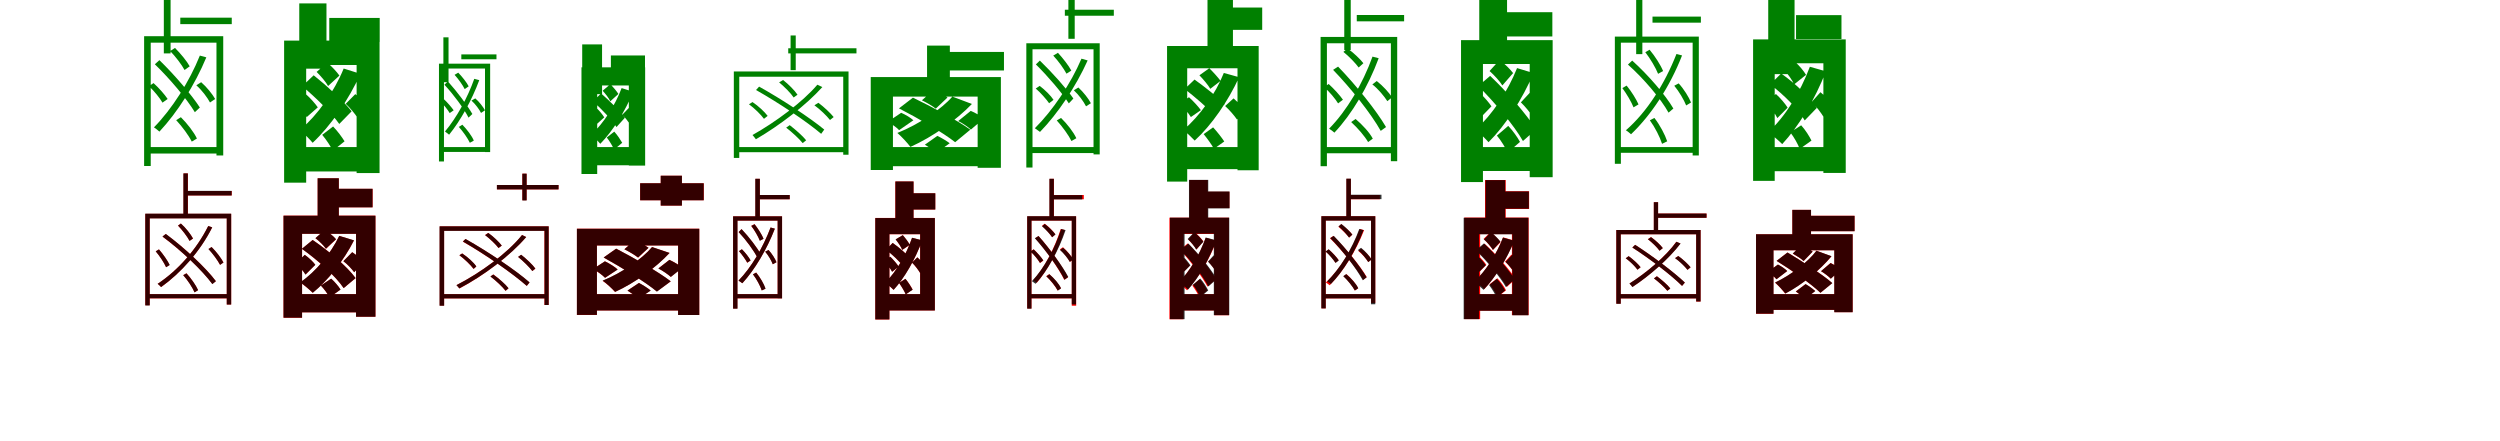 <?xml version="1.0" encoding="UTF-8"?>
<svg width="1700" height="300" xmlns="http://www.w3.org/2000/svg">
<rect width="100%" height="100%" fill="white"/>
<g fill="green" transform="translate(100 100) scale(0.1 -0.1)"><path d="M-0.0 -0.0V-44.0H500.0V0.0ZM226.0 880.0V836.0H576.0V880.0ZM-20.0 754.0V-129.0H25.0V710.0H472.0V-57.0H518.0V754.0ZM114.0 1033.0V637.0H160.0V1033.0ZM53.0 563.0C155.0 464.0 271.0 327.0 325.0 237.0L359.0 269.0C304.0 354.0 187.0 491.0 84.0 591.0ZM157.0 653.0C194.0 615.0 235.0 561.0 255.0 524.0L290.0 549.0C271.0 584.0 228.0 636.0 190.0 674.0ZM198.0 183.0C239.0 139.0 284.0 78.0 304.0 37.0L339.0 58.0C319.0 101.0 274.0 159.0 230.0 203.0ZM13.0 414.0C48.0 382.0 87.0 333.0 105.0 302.0L140.0 327.0C120.0 357.0 81.0 402.0 44.0 435.0ZM335.0 420.0C373.0 387.0 410.0 337.0 428.0 303.0L463.0 327.0C445.0 359.0 406.0 408.0 368.0 441.0ZM359.0 622.0C288.0 445.0 169.0 258.0 47.0 134.0C58.0 127.0 75.0 113.0 84.0 105.0C205.0 234.0 325.0 422.0 403.0 610.0Z"/></g>
<g fill="green" transform="translate(200 100) scale(0.1 -0.1)"><path d="M0.0 0.0V-166.0H522.0V0.0ZM239.0 878.0V715.0H582.0V878.0ZM-68.0 724.0V-242.0H82.0V558.0H425.0V-177.0H581.0V724.0ZM35.0 977.0V533.0H220.0V977.0ZM55.0 414.0C145.0 339.0 257.0 229.0 307.0 157.0L391.0 243.0C337.0 312.0 225.0 415.0 133.0 488.0ZM153.0 511.0C182.0 482.0 216.0 443.0 231.0 415.0L308.0 486.0C291.0 511.0 256.0 548.0 226.0 574.0ZM191.0 83.0C219.0 50.0 249.0 4.0 263.0 -25.0L343.0 39.0C326.0 67.0 295.0 109.0 265.0 140.0ZM13.0 297.0C40.0 271.0 71.0 231.0 86.0 204.0L161.0 270.0C144.0 295.0 112.0 331.0 83.0 357.0ZM351.0 294.0C380.0 267.0 415.0 225.0 432.0 198.0L501.0 271.0C484.0 296.0 448.0 334.0 416.0 360.0ZM337.0 534.0C274.0 378.0 159.0 217.0 40.0 116.0C66.0 94.0 107.0 52.0 126.0 29.0C248.0 143.0 371.0 321.0 451.0 498.0Z"/></g>
<g fill="green" transform="translate(300 100) scale(0.1 -0.1)"><path d="M0.0 0.0V-33.0H320.0V0.0ZM137.0 630.0V597.0H376.0V630.0ZM-15.0 567.0V-98.0H19.0V534.0H298.0V-34.0H333.0V567.0ZM15.0 746.0V441.0H50.0V746.0ZM22.0 424.0C85.0 356.0 155.0 262.0 186.0 200.0L212.0 225.0C179.0 282.0 109.0 376.0 46.0 446.0ZM91.0 491.0C117.0 463.0 146.0 422.0 160.0 394.0L187.0 413.0C174.0 439.0 143.0 478.0 116.0 506.0ZM120.0 137.0C149.0 105.0 181.0 59.0 195.0 29.0L222.0 44.0C208.0 77.0 176.0 119.0 144.0 152.0ZM-7.0 311.0C18.0 288.0 45.0 253.0 58.0 231.0L85.0 250.0C70.0 271.0 43.0 303.0 17.0 327.0ZM206.0 316.0C233.0 292.0 259.0 256.0 271.0 232.0L298.0 250.0C285.0 273.0 259.0 308.0 232.0 331.0ZM225.0 464.0C180.0 336.0 104.0 198.0 26.0 106.0C34.0 100.0 47.0 90.0 54.0 84.0C132.0 180.0 208.0 318.0 259.0 455.0Z"/></g>
<g fill="green" transform="translate(400 100) scale(0.1 -0.1)"><path d="M0.0 0.0V-124.0H347.0V0.0ZM154.0 623.0V503.0H386.0V623.0ZM-46.0 542.0V-183.0H61.0V419.0H276.0V-126.0H387.0V542.0ZM-41.0 698.0V360.0H94.0V698.0ZM33.0 310.0C90.0 260.0 161.0 185.0 192.0 136.0L249.0 199.0C215.0 245.0 145.0 315.0 87.0 365.0ZM98.0 383.0C118.0 361.0 141.0 332.0 150.0 311.0L205.0 361.0C194.0 379.0 171.0 407.0 150.0 427.0ZM126.0 65.0C146.0 40.0 166.0 5.0 176.0 -17.0L231.0 29.0C219.0 50.0 198.0 82.0 177.0 105.0ZM8.0 224.0C26.0 205.0 47.0 175.0 57.0 155.0L109.0 202.0C98.0 220.0 76.0 247.0 56.0 266.0ZM232.0 220.0C252.0 200.0 276.0 168.0 288.0 148.0L335.0 200.0C324.0 218.0 299.0 247.0 276.0 266.0ZM227.0 401.0C183.0 283.0 104.0 162.0 22.0 85.0C40.0 69.0 68.0 38.0 82.0 22.0C166.0 108.0 251.0 242.0 306.0 376.0Z"/></g>
<g fill="green" transform="translate(500 100) scale(0.1 -0.1)"><path d="M0.0 0.0V-35.0H763.0V0.0ZM360.0 672.0V637.0H824.0V672.0ZM-10.0 514.0V-74.0H27.0V478.0H734.0V-52.0H770.0V514.0ZM376.0 759.0V523.0H411.0V759.0ZM141.0 388.0C298.0 299.0 488.0 172.0 584.0 90.0L605.0 119.0C508.0 199.0 318.0 324.0 162.0 411.0ZM298.0 440.0C334.0 410.0 378.0 366.0 397.0 337.0L423.0 356.0C404.0 385.0 361.0 428.0 325.0 456.0ZM346.0 132.0C386.0 101.0 435.0 56.0 458.0 27.0L482.0 46.0C458.0 76.0 410.0 118.0 370.0 149.0ZM93.0 291.0C131.0 263.0 174.0 221.0 195.0 192.0L220.0 212.0C199.0 240.0 156.0 280.0 117.0 306.0ZM538.0 284.0C578.0 255.0 622.0 212.0 644.0 184.0L669.0 204.0C648.0 230.0 603.0 273.0 565.0 301.0ZM558.0 424.0C459.0 307.0 273.0 169.0 117.0 82.0C123.0 75.0 134.0 62.0 140.0 53.0C300.0 146.0 482.0 285.0 592.0 408.0Z"/></g>
<g fill="green" transform="translate(600 100) scale(0.1 -0.1)"><path d="M0.0 0.0V-130.0H728.0V0.0ZM358.0 647.0V521.0H827.0V647.0ZM-79.0 476.0V-156.0H72.0V343.0H648.0V-141.0H806.0V476.0ZM304.0 690.0V449.0H459.0V690.0ZM113.0 263.0C240.0 198.0 415.0 97.0 495.0 33.0L598.0 118.0C509.0 183.0 330.0 277.0 208.0 336.0ZM269.0 318.0C301.0 302.0 344.0 278.0 363.0 261.0L443.0 337.0C421.0 353.0 377.0 374.0 346.0 387.0ZM289.0 16.0C317.0 0.0 351.0 -25.0 368.0 -39.0L458.0 26.0C438.0 41.0 402.0 63.0 374.0 76.0ZM36.0 171.0C63.0 157.0 98.0 133.0 114.0 115.0L211.0 182.0C192.0 200.0 156.0 221.0 128.0 233.0ZM516.0 177.0C546.0 162.0 584.0 136.0 602.0 119.0L690.0 194.0C670.0 211.0 631.0 234.0 601.0 246.0ZM476.0 343.0C403.0 258.0 246.0 153.0 102.0 96.0C130.0 72.0 169.0 30.0 191.0 1.0C344.0 70.0 503.0 183.0 609.0 293.0Z"/></g>
<g fill="green" transform="translate(700 100) scale(0.1 -0.1)"><path d="M0.0 -0.0V-41.0H460.0V0.0ZM241.0 934.0V893.0H574.0V934.0ZM-21.0 706.0V-139.0H21.0V665.0H436.0V-50.0H478.0V706.0ZM265.0 1070.0V736.0H308.0V1070.0ZM44.0 562.0C126.0 481.0 222.0 369.0 268.0 297.0L299.0 330.0C253.0 397.0 155.0 507.0 71.0 588.0ZM162.0 622.0C197.0 585.0 234.0 533.0 252.0 499.0L285.0 520.0C267.0 554.0 228.0 604.0 194.0 641.0ZM186.0 181.0C225.0 138.0 267.0 80.0 286.0 41.0L319.0 60.0C300.0 102.0 257.0 157.0 215.0 198.0ZM43.0 398.0C77.0 369.0 115.0 325.0 134.0 298.0L164.0 321.0C146.0 349.0 107.0 388.0 70.0 416.0ZM302.0 386.0C336.0 355.0 369.0 309.0 385.0 277.0L418.0 298.0C403.0 328.0 366.0 375.0 333.0 405.0ZM354.0 601.0C282.0 432.0 159.0 249.0 37.0 128.0C47.0 121.0 64.0 109.0 72.0 103.0C193.0 227.0 316.0 411.0 396.0 589.0Z"/></g>
<g fill="green" transform="translate(800 100) scale(0.1 -0.1)"><path d="M0.0 0.0V-150.0H503.0V0.0ZM251.0 949.0V797.0H583.0V949.0ZM-64.0 687.0V-235.0H73.0V536.0H415.0V-158.0H559.0V687.0ZM211.0 1051.0V674.0H384.0V1051.0ZM56.0 395.0C125.0 341.0 214.0 265.0 257.0 217.0L329.0 293.0C283.0 337.0 194.0 408.0 123.0 459.0ZM156.0 488.0C184.0 459.0 215.0 422.0 230.0 396.0L300.0 450.0C283.0 473.0 250.0 510.0 223.0 536.0ZM185.0 88.0C211.0 56.0 241.0 14.0 255.0 -12.0L325.0 38.0C308.0 64.0 277.0 104.0 249.0 134.0ZM22.0 295.0C50.0 269.0 82.0 230.0 98.0 204.0L166.0 251.0C148.0 276.0 115.0 312.0 85.0 339.0ZM331.0 279.0C360.0 253.0 394.0 213.0 411.0 188.0L471.0 243.0C454.0 268.0 418.0 305.0 388.0 331.0ZM322.0 504.0C265.0 360.0 158.0 211.0 47.0 116.0C71.0 98.0 106.0 62.0 124.0 44.0C239.0 149.0 352.0 313.0 426.0 475.0Z"/></g>
<g fill="green" transform="translate(900 100) scale(0.1 -0.1)"><path d="M0.0 -0.0V-42.0H482.0V0.0ZM226.0 898.0V855.0H548.0V898.0ZM-20.0 749.0V-130.0H23.0V706.0H458.0V-96.0H501.0V749.0ZM141.0 1053.0V660.0H185.0V1053.0ZM65.0 525.0C187.0 399.0 325.0 225.0 389.0 110.0L425.0 136.0C361.0 246.0 222.0 420.0 99.0 547.0ZM135.0 647.0C173.0 617.0 216.0 572.0 239.0 541.0L271.0 570.0C249.0 599.0 204.0 641.0 163.0 671.0ZM188.0 170.0C233.0 129.0 281.0 73.0 303.0 34.0L335.0 57.0C314.0 98.0 265.0 151.0 218.0 191.0ZM4.0 407.0C41.0 376.0 80.0 328.0 99.0 297.0L132.0 322.0C112.0 351.0 71.0 396.0 35.0 429.0ZM332.0 426.0C372.0 395.0 413.0 345.0 434.0 312.0L466.0 338.0C445.0 371.0 404.0 416.0 362.0 449.0ZM333.0 615.0C267.0 431.0 158.0 247.0 38.0 125.0C49.0 119.0 67.0 104.0 74.0 98.0C193.0 224.0 303.0 410.0 375.0 604.0Z"/></g>
<g fill="green" transform="translate(1000 100) scale(0.1 -0.1)"><path d="M0.0 0.0V-163.0H495.0V0.0ZM230.0 917.0V752.0H556.0V917.0ZM-65.0 727.0V-238.0H84.0V565.0H402.0V-205.0H558.0V727.0ZM59.0 1019.0V569.0H248.0V1019.0ZM52.0 415.0C165.0 303.0 298.0 144.0 356.0 41.0L445.0 120.0C382.0 221.0 250.0 373.0 133.0 484.0ZM129.0 517.0C162.0 488.0 199.0 447.0 216.0 419.0L289.0 503.0C270.0 529.0 232.0 566.0 197.0 592.0ZM179.0 78.0C208.0 44.0 238.0 -7.0 252.0 -38.0L336.0 35.0C319.0 66.0 288.0 111.0 256.0 144.0ZM-2.0 299.0C25.0 272.0 55.0 230.0 70.0 203.0L142.0 277.0C125.0 302.0 94.0 339.0 64.0 366.0ZM342.0 304.0C371.0 276.0 406.0 233.0 423.0 206.0L493.0 284.0C476.0 309.0 440.0 347.0 408.0 375.0ZM316.0 537.0C254.0 380.0 147.0 219.0 34.0 118.0C60.0 97.0 103.0 55.0 122.0 33.0C237.0 147.0 353.0 326.0 428.0 503.0Z"/></g>
<g fill="green" transform="translate(1100 100) scale(0.1 -0.1)"><path d="M0.0 0.0V-39.0H535.0V0.0ZM237.0 887.0V846.0H566.0V887.0ZM-19.0 751.0V-114.0H22.0V710.0H510.0V-57.0H552.0V751.0ZM126.0 1055.0V632.0H168.0V1055.0ZM70.0 561.0C178.0 465.0 295.0 327.0 346.0 234.0L379.0 262.0C326.0 353.0 208.0 490.0 99.0 588.0ZM188.0 645.0C222.0 601.0 259.0 539.0 275.0 498.0L309.0 517.0C293.0 557.0 254.0 618.0 217.0 662.0ZM219.0 182.0C254.0 134.0 288.0 67.0 302.0 22.0L337.0 39.0C322.0 84.0 288.0 149.0 250.0 198.0ZM32.0 401.0C61.0 362.0 94.0 306.0 108.0 270.0L142.0 290.0C127.0 324.0 95.0 377.0 61.0 418.0ZM385.0 417.0C418.0 377.0 451.0 321.0 466.0 283.0L499.0 303.0C485.0 338.0 451.0 394.0 415.0 433.0ZM400.0 633.0C320.0 429.0 199.0 238.0 56.0 114.0C67.0 108.0 83.0 94.0 91.0 87.0C228.0 218.0 354.0 408.0 438.0 623.0Z"/></g>
<g fill="green" transform="translate(1200 100) scale(0.1 -0.1)"><path d="M0.0 0.0V-164.0H506.0V0.0ZM213.0 897.0V735.0H522.0V897.0ZM-79.0 732.0V-230.0H68.0V570.0H399.0V-176.0H551.0V732.0ZM24.0 1003.0V496.0H203.0V1003.0ZM37.0 426.0C128.0 358.0 230.0 256.0 272.0 181.0L354.0 266.0C308.0 339.0 205.0 435.0 112.0 500.0ZM131.0 526.0C158.0 496.0 188.0 455.0 200.0 426.0L281.0 491.0C266.0 517.0 236.0 553.0 206.0 580.0ZM174.0 100.0C201.0 65.0 227.0 18.0 238.0 -13.0L318.0 44.0C304.0 73.0 277.0 116.0 248.0 148.0ZM12.0 298.0C42.0 268.0 72.0 226.0 86.0 197.0L156.0 268.0C139.0 295.0 108.0 332.0 76.0 361.0ZM319.0 306.0C351.0 277.0 383.0 233.0 401.0 204.0L465.0 281.0C449.0 307.0 413.0 346.0 379.0 373.0ZM307.0 546.0C242.0 372.0 140.0 207.0 24.0 101.0C52.0 81.0 99.0 41.0 119.0 20.0C229.0 138.0 343.0 324.0 416.0 515.0Z"/></g>
<g fill="red" transform="translate(100 200) scale(0.1 -0.1)"><path d="M0.0 0.0V-29.0H561.0V0.0ZM263.0 701.0V671.0H576.0V701.0ZM-12.0 546.0V-76.0H18.0V516.0H542.0V-71.0H572.0V546.0ZM248.0 821.0V525.0H278.0V821.0ZM105.0 391.0C233.0 297.0 377.0 160.0 444.0 69.0L468.0 88.0C400.0 179.0 255.0 315.0 127.0 409.0ZM210.0 466.0C240.0 435.0 274.0 391.0 289.0 362.0L313.0 378.0C297.0 407.0 263.0 450.0 230.0 480.0ZM246.0 129.0C277.0 94.0 309.0 45.0 323.0 12.0L347.0 27.0C332.0 59.0 300.0 107.0 268.0 142.0ZM59.0 291.0C86.0 259.0 116.0 214.0 129.0 183.0L153.0 198.0C140.0 227.0 110.0 271.0 81.0 304.0ZM418.0 307.0C448.0 274.0 481.0 229.0 496.0 199.0L520.0 215.0C505.0 244.0 471.0 288.0 439.0 320.0ZM416.0 463.0C337.0 305.0 210.0 161.0 72.0 70.0C80.0 65.0 91.0 53.0 96.0 48.0C230.0 145.0 360.0 289.0 443.0 454.0Z"/></g>
<g fill="black" opacity=".8" transform="translate(100 200) scale(0.1 -0.1)"><path d="M0.0 0.0V-28.0H561.0V0.0ZM263.0 702.0V671.0H575.0V702.0ZM-12.0 547.0V-77.0H18.0V515.0H542.0V-71.0H572.0V547.0ZM247.0 821.0V524.0H277.0V821.0ZM105.0 392.0C233.0 297.0 377.0 160.0 444.0 68.0L468.0 88.0C400.0 179.0 255.0 314.0 128.0 409.0ZM211.0 466.0C240.0 436.0 274.0 391.0 289.0 362.0L312.0 378.0C297.0 407.0 263.0 451.0 230.0 480.0ZM246.0 129.0C277.0 94.0 309.0 45.0 323.0 12.0L347.0 27.0C333.0 60.0 300.0 106.0 268.0 141.0ZM59.0 291.0C86.0 259.0 116.0 214.0 130.0 183.0L154.0 198.0C141.0 226.0 110.0 270.0 81.0 304.0ZM417.0 307.0C447.0 275.0 481.0 229.0 497.0 199.0L519.0 215.0C504.0 244.0 472.0 288.0 439.0 320.0ZM416.0 463.0C338.0 305.0 210.0 161.0 72.0 70.0C79.0 65.0 91.0 53.0 95.0 48.0C231.0 145.0 360.0 289.0 443.0 454.0Z"/></g>
<g fill="red" transform="translate(200 200) scale(0.1 -0.1)"><path d="M0.0 0.0V-124.0H505.0V0.0ZM227.0 716.0V590.0H534.0V716.0ZM-72.0 534.0V-161.0H54.0V410.0H421.0V-154.0H553.0V534.0ZM160.0 788.0V428.0H304.0V788.0ZM53.0 308.0C160.0 232.0 284.0 120.0 337.0 41.0L418.0 109.0C360.0 189.0 233.0 296.0 126.0 368.0ZM145.0 380.0C172.0 360.0 203.0 329.0 217.0 308.0L285.0 373.0C269.0 393.0 238.0 418.0 209.0 436.0ZM182.0 58.0C205.0 34.0 230.0 0.0 241.0 -23.0L315.0 31.0C303.0 52.0 277.0 83.0 252.0 105.0ZM11.0 208.0C37.0 186.0 65.0 154.0 78.0 133.0L144.0 200.0C129.0 220.0 100.0 247.0 73.0 267.0ZM335.0 224.0C363.0 203.0 393.0 171.0 408.0 149.0L471.0 219.0C456.0 239.0 424.0 266.0 395.0 285.0ZM307.0 396.0C248.0 273.0 148.0 153.0 42.0 79.0C66.0 63.0 108.0 28.0 126.0 9.0C229.0 93.0 338.0 227.0 407.0 365.0Z"/></g>
<g fill="black" opacity=".8" transform="translate(200 200) scale(0.1 -0.1)"><path d="M0.0 0.0V-124.0H505.0V0.0ZM227.0 716.0V590.0H533.0V716.0ZM-72.0 533.0V-160.0H54.0V410.0H421.0V-154.0H553.0V533.0ZM160.0 788.0V428.0H304.0V788.0ZM53.0 308.0C160.0 233.0 285.0 120.0 337.0 41.0L418.0 109.0C359.0 189.0 232.0 296.0 126.0 368.0ZM145.0 381.0C172.0 360.0 203.0 329.0 216.0 309.0L285.0 373.0C269.0 393.0 238.0 417.0 208.0 436.0ZM182.0 58.0C206.0 34.0 230.0 -1.0 240.0 -23.0L316.0 31.0C302.0 52.0 277.0 83.0 252.0 105.0ZM11.0 208.0C38.0 186.0 65.0 155.0 77.0 133.0L144.0 199.0C129.0 220.0 101.0 247.0 72.0 267.0ZM335.0 224.0C364.0 203.0 392.0 170.0 409.0 149.0L471.0 219.0C457.0 238.0 424.0 266.0 395.0 285.0ZM307.0 396.0C248.0 273.0 148.0 154.0 42.0 80.0C67.0 63.0 108.0 28.0 127.0 9.0C229.0 92.0 337.0 227.0 407.0 366.0Z"/></g>
<g fill="red" transform="translate(300 200) scale(0.1 -0.1)"><path d="M0.0 0.0V-29.0H724.0V0.0ZM379.0 742.0V712.0H798.0V742.0ZM-10.0 461.0V-78.0H20.0V431.0H702.0V-74.0H731.0V461.0ZM552.0 819.0V638.0H581.0V819.0ZM147.0 357.0C302.0 269.0 488.0 139.0 582.0 56.0L601.0 79.0C507.0 162.0 320.0 288.0 165.0 375.0ZM298.0 402.0C332.0 375.0 372.0 338.0 390.0 313.0L412.0 330.0C393.0 355.0 354.0 392.0 320.0 416.0ZM335.0 120.0C373.0 91.0 417.0 50.0 438.0 22.0L458.0 40.0C436.0 67.0 392.0 107.0 355.0 134.0ZM124.0 264.0C160.0 237.0 200.0 199.0 220.0 171.0L239.0 188.0C221.0 215.0 180.0 252.0 143.0 277.0ZM523.0 253.0C559.0 224.0 600.0 184.0 620.0 157.0L641.0 173.0C622.0 200.0 579.0 240.0 544.0 267.0ZM550.0 402.0C450.0 277.0 266.0 144.0 104.0 61.0C110.0 55.0 120.0 44.0 124.0 38.0C288.0 125.0 468.0 260.0 578.0 388.0Z"/></g>
<g fill="black" opacity=".8" transform="translate(300 200) scale(0.1 -0.1)"><path d="M0.0 0.0V-29.0H724.0V0.0ZM379.0 742.0V712.0H798.0V742.0ZM-11.0 461.0V-79.0H20.0V430.0H703.0V-74.0H731.0V461.0ZM552.0 819.0V637.0H581.0V819.0ZM148.0 358.0C302.0 269.0 488.0 139.0 582.0 56.0L601.0 80.0C508.0 162.0 320.0 288.0 166.0 375.0ZM299.0 401.0C333.0 376.0 373.0 337.0 390.0 314.0L412.0 330.0C393.0 355.0 354.0 393.0 320.0 416.0ZM335.0 120.0C374.0 91.0 417.0 50.0 438.0 23.0L458.0 40.0C437.0 68.0 392.0 106.0 354.0 133.0ZM124.0 265.0C160.0 238.0 200.0 199.0 221.0 172.0L239.0 188.0C222.0 215.0 180.0 252.0 143.0 276.0ZM523.0 253.0C558.0 225.0 599.0 184.0 620.0 157.0L640.0 174.0C622.0 200.0 579.0 240.0 544.0 268.0ZM550.0 402.0C450.0 277.0 267.0 144.0 104.0 61.0C109.0 56.0 120.0 44.0 123.0 39.0C288.0 125.0 468.0 260.0 578.0 388.0Z"/></g>
<g fill="red" transform="translate(400 200) scale(0.1 -0.1)"><path d="M0.0 0.0V-111.0H683.0V0.0ZM353.0 754.0V638.0H786.0V754.0ZM-77.0 445.0V-142.0H59.0V331.0H611.0V-142.0H755.0V445.0ZM493.0 805.0V602.0H637.0V805.0ZM105.0 249.0C228.0 181.0 391.0 81.0 467.0 18.0L561.0 87.0C477.0 152.0 309.0 247.0 190.0 309.0ZM246.0 305.0C278.0 289.0 319.0 264.0 339.0 248.0L410.0 315.0C388.0 331.0 346.0 352.0 314.0 366.0ZM267.0 24.0C293.0 8.0 326.0 -16.0 342.0 -31.0L424.0 25.0C406.0 40.0 371.0 62.0 345.0 76.0ZM33.0 171.0C62.0 154.0 98.0 128.0 115.0 111.0L200.0 168.0C181.0 186.0 143.0 209.0 114.0 223.0ZM477.0 175.0C507.0 158.0 544.0 134.0 561.0 117.0L640.0 180.0C620.0 197.0 582.0 219.0 552.0 233.0ZM434.0 320.0C367.0 239.0 229.0 144.0 98.0 90.0C124.0 73.0 162.0 38.0 182.0 15.0C319.0 78.0 460.0 180.0 553.0 280.0Z"/></g>
<g fill="black" opacity=".8" transform="translate(400 200) scale(0.1 -0.1)"><path d="M0.0 0.0V-111.0H683.0V0.0ZM353.0 754.0V638.0H785.0V754.0ZM-77.0 444.0V-141.0H59.0V331.0H611.0V-142.0H755.0V444.0ZM493.0 805.0V602.0H637.0V805.0ZM105.0 249.0C228.0 181.0 391.0 81.0 467.0 17.0L561.0 87.0C477.0 152.0 309.0 247.0 190.0 309.0ZM246.0 305.0C279.0 289.0 319.0 265.0 339.0 249.0L410.0 315.0C388.0 331.0 345.0 351.0 314.0 365.0ZM267.0 24.0C294.0 8.0 326.0 -18.0 342.0 -31.0L425.0 24.0C406.0 40.0 372.0 62.0 345.0 76.0ZM34.0 171.0C63.0 155.0 98.0 129.0 114.0 111.0L200.0 167.0C180.0 186.0 144.0 208.0 113.0 223.0ZM477.0 174.0C508.0 159.0 544.0 133.0 562.0 117.0L640.0 179.0C620.0 197.0 581.0 219.0 552.0 233.0ZM434.0 320.0C367.0 239.0 229.0 145.0 98.0 92.0C125.0 73.0 162.0 38.0 183.0 15.0C319.0 77.0 460.0 180.0 553.0 280.0Z"/></g>
<g fill="red" transform="translate(500 200) scale(0.1 -0.1)"><path d="M0.0 0.0V-29.0H305.0V0.0ZM153.0 674.0V645.0H370.0V674.0ZM-15.0 529.0V-98.0H14.0V500.0H288.0V-29.0H318.0V529.0ZM137.0 784.0V515.0H167.0V784.0ZM23.0 422.0C73.0 369.0 128.0 294.0 152.0 245.0L175.0 268.0C150.0 314.0 94.0 388.0 42.0 442.0ZM108.0 464.0C132.0 433.0 156.0 391.0 167.0 363.0L192.0 377.0C181.0 404.0 155.0 445.0 131.0 476.0ZM120.0 135.0C145.0 102.0 170.0 56.0 180.0 25.0L205.0 37.0C194.0 69.0 169.0 114.0 142.0 147.0ZM25.0 292.0C46.0 269.0 70.0 235.0 81.0 213.0L104.0 229.0C93.0 250.0 69.0 281.0 45.0 305.0ZM204.0 288.0C226.0 263.0 246.0 228.0 255.0 203.0L280.0 217.0C271.0 240.0 248.0 276.0 226.0 300.0ZM240.0 453.0C189.0 318.0 110.0 182.0 22.0 92.0C30.0 87.0 42.0 79.0 48.0 74.0C133.0 167.0 214.0 304.0 269.0 445.0Z"/></g>
<g fill="black" opacity=".8" transform="translate(500 200) scale(0.1 -0.1)"><path d="M0.0 0.0V-28.0H305.0V0.0ZM153.0 674.0V645.0H370.0V674.0ZM-15.0 529.0V-99.0H15.0V500.0H288.0V-29.0H318.0V529.0ZM136.0 784.0V514.0H167.0V784.0ZM23.0 422.0C73.0 369.0 128.0 294.0 152.0 245.0L175.0 268.0C150.0 314.0 94.0 388.0 43.0 442.0ZM109.0 464.0C132.0 434.0 156.0 391.0 167.0 363.0L192.0 376.0C181.0 404.0 155.0 445.0 131.0 475.0ZM120.0 135.0C145.0 102.0 170.0 56.0 180.0 25.0L206.0 37.0C195.0 70.0 169.0 113.0 142.0 146.0ZM25.0 293.0C46.0 269.0 70.0 235.0 82.0 214.0L104.0 229.0C93.0 250.0 69.0 281.0 45.0 305.0ZM203.0 289.0C225.0 263.0 246.0 227.0 255.0 203.0L280.0 217.0C271.0 240.0 249.0 276.0 226.0 300.0ZM240.0 453.0C190.0 319.0 110.0 182.0 22.0 92.0C30.0 87.0 42.0 78.0 48.0 74.0C133.0 167.0 214.0 303.0 269.0 445.0Z"/></g>
<g fill="red" transform="translate(600 200) scale(0.1 -0.1)"><path d="M0.0 0.0V-111.0H325.0V0.0ZM152.0 686.0V575.0H360.0V686.0ZM-48.0 518.0V-173.0H48.0V407.0H257.0V-111.0H357.0V518.0ZM88.0 766.0V451.0H212.0V766.0ZM26.0 301.0C67.0 270.0 115.0 224.0 138.0 193.0L185.0 248.0C161.0 277.0 113.0 318.0 70.0 348.0ZM91.0 372.0C108.0 350.0 127.0 321.0 136.0 301.0L187.0 335.0C177.0 353.0 157.0 381.0 139.0 401.0ZM113.0 76.0C131.0 52.0 150.0 20.0 159.0 -1.0L206.0 31.0C196.0 51.0 176.0 81.0 157.0 104.0ZM14.0 223.0C34.0 202.0 56.0 172.0 67.0 152.0L111.0 187.0C99.0 206.0 76.0 233.0 55.0 254.0ZM202.0 214.0C223.0 193.0 246.0 163.0 257.0 143.0L296.0 183.0C284.0 202.0 260.0 230.0 238.0 250.0ZM202.0 383.0C162.0 267.0 95.0 152.0 20.0 78.0C37.0 66.0 64.0 41.0 76.0 29.0C151.0 111.0 224.0 238.0 271.0 365.0Z"/></g>
<g fill="black" opacity=".8" transform="translate(600 200) scale(0.1 -0.1)"><path d="M0.0 0.0V-111.0H325.0V0.0ZM151.0 686.0V575.0H360.0V686.0ZM-48.0 517.0V-172.0H48.0V408.0H257.0V-111.0H357.0V517.0ZM89.0 766.0V451.0H212.0V766.0ZM26.0 301.0C67.0 270.0 116.0 225.0 138.0 193.0L185.0 248.0C161.0 276.0 112.0 319.0 70.0 348.0ZM90.0 372.0C109.0 350.0 128.0 321.0 135.0 301.0L187.0 336.0C177.0 353.0 157.0 380.0 139.0 401.0ZM114.0 76.0C132.0 51.0 150.0 19.0 159.0 -2.0L206.0 30.0C195.0 50.0 176.0 81.0 157.0 104.0ZM14.0 223.0C35.0 202.0 56.0 172.0 66.0 152.0L111.0 187.0C99.0 205.0 76.0 233.0 54.0 254.0ZM202.0 214.0C224.0 194.0 246.0 162.0 258.0 143.0L296.0 183.0C285.0 202.0 260.0 230.0 238.0 250.0ZM202.0 383.0C162.0 267.0 95.0 153.0 20.0 78.0C38.0 66.0 64.0 41.0 77.0 29.0C151.0 110.0 224.0 237.0 271.0 366.0Z"/></g>
<g fill="red" transform="translate(700 200) scale(0.1 -0.1)"><path d="M0.0 0.0V-29.0H305.0V0.0ZM153.0 674.0V645.0H370.0V674.0ZM-15.0 529.0V-98.0H14.0V500.0H288.0V-79.0H318.0V529.0ZM137.0 784.0V515.0H167.0V784.0ZM39.0 380.0C115.0 294.0 199.0 175.0 237.0 97.0L263.0 114.0C225.0 189.0 140.0 308.0 62.0 395.0ZM85.0 464.0C111.0 442.0 139.0 410.0 154.0 387.0L177.0 406.0C162.0 427.0 133.0 458.0 104.0 479.0ZM114.0 122.0C145.0 93.0 178.0 52.0 192.0 24.0L215.0 40.0C200.0 69.0 167.0 108.0 135.0 136.0ZM8.0 290.0C33.0 267.0 59.0 234.0 72.0 211.0L95.0 228.0C82.0 249.0 54.0 281.0 29.0 305.0ZM207.0 304.0C234.0 280.0 262.0 244.0 275.0 219.0L298.0 235.0C284.0 260.0 256.0 294.0 228.0 319.0ZM213.0 443.0C171.0 311.0 103.0 181.0 25.0 94.0C33.0 90.0 45.0 81.0 50.0 77.0C127.0 166.0 196.0 298.0 241.0 436.0Z"/></g>
<g fill="black" opacity=".8" transform="translate(700 200) scale(0.1 -0.1)"><path d="M0.0 0.0V-28.0H303.0V0.0ZM155.0 673.0V644.0H359.0V673.0ZM-15.0 530.0V-99.0H14.0V500.0H288.0V-70.0H317.0V530.0ZM136.0 784.0V513.0H166.0V784.0ZM37.0 380.0C114.0 295.0 200.0 176.0 239.0 98.0L264.0 117.0C225.0 191.0 139.0 308.0 62.0 395.0ZM86.0 461.0C111.0 440.0 140.0 408.0 155.0 387.0L177.0 406.0C162.0 426.0 132.0 456.0 104.0 477.0ZM116.0 121.0C147.0 92.0 178.0 52.0 193.0 24.0L215.0 39.0C202.0 70.0 169.0 107.0 136.0 135.0ZM8.0 289.0C33.0 267.0 59.0 234.0 72.0 213.0L94.0 230.0C81.0 250.0 54.0 281.0 29.0 304.0ZM208.0 300.0C234.0 277.0 262.0 242.0 275.0 219.0L297.0 237.0C284.0 260.0 257.0 292.0 229.0 315.0ZM216.0 443.0C172.0 308.0 100.0 175.0 17.0 88.0C24.0 83.0 38.0 73.0 42.0 70.0C124.0 160.0 197.0 293.0 246.0 435.0Z"/></g>
<g fill="red" transform="translate(800 200) scale(0.1 -0.1)"><path d="M0.0 0.0V-111.0H325.0V0.0ZM152.0 696.0V585.0H360.0V696.0ZM-48.0 520.0V-171.0H48.0V409.0H257.0V-144.0H357.0V520.0ZM88.0 776.0V461.0H212.0V776.0ZM24.0 301.0C95.0 225.0 175.0 119.0 211.0 51.0L269.0 101.0C231.0 168.0 151.0 270.0 77.0 345.0ZM80.0 371.0C101.0 351.0 125.0 322.0 136.0 303.0L183.0 359.0C170.0 377.0 146.0 403.0 123.0 422.0ZM108.0 58.0C126.0 34.0 147.0 -1.0 156.0 -23.0L210.0 26.0C199.0 47.0 178.0 78.0 158.0 102.0ZM-8.0 218.0C12.0 197.0 34.0 166.0 45.0 147.0L91.0 194.0C79.0 212.0 56.0 240.0 35.0 260.0ZM217.0 220.0C237.0 199.0 260.0 168.0 272.0 149.0L317.0 196.0C305.0 215.0 281.0 242.0 259.0 263.0ZM199.0 383.0C158.0 267.0 89.0 152.0 13.0 78.0C30.0 66.0 59.0 39.0 72.0 26.0C149.0 108.0 224.0 235.0 272.0 363.0Z"/></g>
<g fill="black" opacity=".8" transform="translate(800 200) scale(0.1 -0.1)"><path d="M0.0 0.0V-111.0H318.0V0.0ZM152.0 698.0V583.0H361.0V698.0ZM-44.0 520.0V-170.0H55.0V411.0H254.0V-143.0H359.0V520.0ZM85.0 777.0V460.0H216.0V777.0ZM29.0 299.0C101.0 225.0 182.0 120.0 217.0 52.0L274.0 103.0C235.0 169.0 155.0 270.0 81.0 344.0ZM76.0 375.0C100.0 353.0 124.0 323.0 134.0 303.0L183.0 356.0C170.0 374.0 146.0 402.0 121.0 421.0ZM112.0 64.0C132.0 39.0 152.0 1.0 161.0 -21.0L216.0 25.0C204.0 48.0 184.0 82.0 162.0 106.0ZM-1.0 221.0C18.0 201.0 39.0 169.0 49.0 150.0L95.0 196.0C83.0 214.0 61.0 242.0 39.0 263.0ZM214.0 221.0C235.0 201.0 258.0 169.0 271.0 150.0L314.0 199.0C303.0 217.0 278.0 245.0 255.0 266.0ZM199.0 385.0C158.0 271.0 92.0 157.0 19.0 83.0C37.0 71.0 65.0 43.0 79.0 31.0C152.0 112.0 224.0 239.0 271.0 366.0Z"/></g>
<g fill="red" transform="translate(900 200) scale(0.1 -0.1)"><path d="M0.0 0.0V-29.0H336.0V0.0ZM171.0 674.0V645.0H383.0V674.0ZM-14.0 530.0V-97.0H15.0V501.0H323.0V-60.0H352.0V530.0ZM156.0 784.0V515.0H186.0V784.0ZM44.0 380.0C129.0 295.0 225.0 175.0 270.0 97.0L294.0 116.0C250.0 191.0 153.0 310.0 67.0 396.0ZM101.0 458.0C128.0 436.0 158.0 405.0 175.0 384.0L196.0 405.0C181.0 425.0 149.0 453.0 121.0 476.0ZM136.0 122.0C167.0 93.0 198.0 52.0 213.0 24.0L236.0 40.0C222.0 69.0 189.0 108.0 156.0 136.0ZM15.0 289.0C40.0 268.0 68.0 235.0 81.0 213.0L103.0 231.0C89.0 252.0 61.0 282.0 35.0 304.0ZM236.0 294.0C263.0 273.0 290.0 241.0 304.0 218.0L327.0 236.0C313.0 259.0 284.0 288.0 256.0 310.0ZM247.0 443.0C194.0 304.0 110.0 168.0 16.0 79.0C24.0 74.0 37.0 64.0 42.0 60.0C134.0 153.0 219.0 290.0 276.0 435.0Z"/></g>
<g fill="black" opacity=".8" transform="translate(900 200) scale(0.1 -0.1)"><path d="M0.0 0.0V-29.0H339.0V0.0ZM171.0 676.0V646.0H394.0V676.0ZM-15.0 530.0V-97.0H15.0V500.0H323.0V-69.0H352.0V530.0ZM155.0 785.0V516.0H186.0V785.0ZM46.0 381.0C130.0 295.0 224.0 174.0 267.0 94.0L293.0 114.0C249.0 189.0 154.0 309.0 70.0 396.0ZM102.0 461.0C128.0 440.0 158.0 406.0 173.0 385.0L196.0 404.0C181.0 425.0 149.0 456.0 121.0 477.0ZM134.0 122.0C165.0 93.0 198.0 52.0 213.0 25.0L236.0 40.0C222.0 71.0 187.0 108.0 154.0 136.0ZM14.0 290.0C40.0 268.0 67.0 234.0 82.0 212.0L104.0 229.0C90.0 250.0 61.0 281.0 35.0 305.0ZM234.0 300.0C261.0 277.0 290.0 241.0 304.0 218.0L327.0 235.0C312.0 259.0 285.0 292.0 255.0 315.0ZM243.0 443.0C194.0 308.0 113.0 175.0 25.0 87.0C32.0 82.0 45.0 72.0 50.0 69.0C138.0 159.0 218.0 293.0 272.0 435.0Z"/></g>
<g fill="red" transform="translate(1000 200) scale(0.1 -0.1)"><path d="M0.0 0.0V-113.0H343.0V0.0ZM168.0 700.0V579.0H398.0V700.0ZM-43.0 521.0V-170.0H65.0V408.0H281.0V-143.0H395.0V521.0ZM98.0 776.0V461.0H239.0V776.0ZM42.0 296.0C119.0 222.0 207.0 117.0 247.0 49.0L305.0 104.0C263.0 170.0 175.0 270.0 95.0 343.0ZM88.0 375.0C112.0 353.0 139.0 321.0 152.0 300.0L204.0 353.0C190.0 373.0 162.0 401.0 136.0 422.0ZM129.0 67.0C151.0 41.0 173.0 4.0 183.0 -20.0L241.0 26.0C230.0 49.0 206.0 84.0 182.0 108.0ZM7.0 222.0C27.0 201.0 49.0 170.0 60.0 151.0L107.0 199.0C96.0 217.0 72.0 244.0 51.0 265.0ZM234.0 221.0C256.0 200.0 282.0 169.0 294.0 149.0L341.0 203.0C328.0 221.0 302.0 249.0 278.0 269.0ZM221.0 386.0C178.0 275.0 107.0 162.0 31.0 89.0C49.0 76.0 80.0 48.0 93.0 34.0C169.0 115.0 247.0 241.0 297.0 364.0Z"/></g>
<g fill="black" opacity=".8" transform="translate(1000 200) scale(0.1 -0.1)"><path d="M0.0 0.0V-113.0H350.0V0.0ZM168.0 698.0V581.0H396.0V698.0ZM-47.0 519.0V-170.0H57.0V407.0H284.0V-144.0H393.0V519.0ZM102.0 775.0V462.0H235.0V775.0ZM36.0 298.0C112.0 223.0 201.0 117.0 240.0 48.0L300.0 101.0C257.0 168.0 170.0 270.0 91.0 345.0ZM91.0 372.0C115.0 351.0 140.0 321.0 152.0 301.0L203.0 357.0C189.0 375.0 163.0 402.0 138.0 421.0ZM126.0 61.0C146.0 36.0 167.0 -1.0 177.0 -23.0L235.0 25.0C222.0 48.0 201.0 81.0 178.0 104.0ZM1.0 218.0C21.0 198.0 43.0 167.0 54.0 147.0L103.0 196.0C91.0 214.0 68.0 242.0 45.0 262.0ZM238.0 219.0C259.0 199.0 284.0 167.0 296.0 148.0L343.0 200.0C332.0 218.0 305.0 246.0 282.0 266.0ZM220.0 384.0C177.0 271.0 103.0 157.0 25.0 85.0C44.0 71.0 73.0 42.0 88.0 29.0C166.0 109.0 246.0 236.0 297.0 363.0Z"/></g>
<g fill="red" transform="translate(1100 200) scale(0.1 -0.1)"><path d="M0.0 0.0V-29.0H557.0V0.0ZM260.0 548.0V519.0H605.0V548.0ZM-9.0 436.0V-65.0H21.0V407.0H534.0V-51.0H564.0V436.0ZM246.0 625.0V417.0H275.0V625.0ZM100.0 317.0C221.0 239.0 366.0 128.0 438.0 56.0L457.0 78.0C384.0 148.0 239.0 258.0 119.0 335.0ZM205.0 374.0C234.0 351.0 269.0 318.0 285.0 295.0L307.0 313.0C291.0 335.0 256.0 367.0 227.0 388.0ZM247.0 107.0C280.0 82.0 319.0 46.0 338.0 22.0L358.0 39.0C339.0 63.0 300.0 97.0 267.0 122.0ZM55.0 244.0C85.0 222.0 119.0 189.0 135.0 166.0L156.0 183.0C139.0 205.0 105.0 237.0 75.0 258.0ZM391.0 245.0C423.0 222.0 458.0 188.0 475.0 165.0L496.0 182.0C479.0 204.0 443.0 237.0 412.0 259.0ZM399.0 356.0C328.0 257.0 195.0 144.0 81.0 72.0C87.0 66.0 96.0 56.0 101.0 49.0C218.0 126.0 348.0 240.0 427.0 344.0Z"/></g>
<g fill="black" opacity=".8" transform="translate(1100 200) scale(0.1 -0.1)"><path d="M0.0 0.0V-29.0H557.0V0.0ZM260.0 548.0V519.0H604.0V548.0ZM-9.0 436.0V-66.0H21.0V407.0H534.0V-50.0H564.0V436.0ZM246.0 625.0V416.0H275.0V625.0ZM100.0 317.0C221.0 239.0 366.0 128.0 438.0 56.0L457.0 79.0C384.0 148.0 239.0 258.0 119.0 335.0ZM206.0 373.0C234.0 352.0 269.0 318.0 285.0 295.0L307.0 313.0C291.0 335.0 256.0 367.0 227.0 387.0ZM247.0 107.0C280.0 82.0 320.0 46.0 338.0 23.0L358.0 38.0C339.0 64.0 300.0 96.0 267.0 121.0ZM55.0 244.0C85.0 222.0 118.0 189.0 135.0 166.0L156.0 183.0C139.0 205.0 105.0 236.0 75.0 258.0ZM390.0 245.0C422.0 222.0 458.0 187.0 475.0 165.0L496.0 183.0C478.0 204.0 444.0 237.0 413.0 259.0ZM400.0 356.0C329.0 257.0 195.0 144.0 80.0 72.0C86.0 66.0 96.0 55.0 100.0 48.0C218.0 125.0 348.0 240.0 428.0 344.0Z"/></g>
<g fill="red" transform="translate(1200 200) scale(0.1 -0.1)"><path d="M0.0 0.0V-107.0H538.0V0.0ZM262.0 533.0V428.0H611.0V533.0ZM-59.0 407.0V-134.0H59.0V298.0H474.0V-123.0H598.0V407.0ZM188.0 573.0V356.0H315.0V573.0ZM81.0 226.0C182.0 163.0 317.0 69.0 379.0 9.0L459.0 75.0C391.0 135.0 253.0 224.0 155.0 283.0ZM191.0 275.0C216.0 261.0 250.0 240.0 265.0 225.0L326.0 289.0C309.0 303.0 275.0 322.0 250.0 334.0ZM211.0 18.0C233.0 3.0 260.0 -20.0 273.0 -34.0L343.0 21.0C328.0 35.0 300.0 55.0 278.0 68.0ZM20.0 150.0C41.0 137.0 68.0 116.0 80.0 101.0L153.0 157.0C139.0 171.0 111.0 190.0 90.0 201.0ZM383.0 156.0C406.0 142.0 436.0 120.0 449.0 105.0L517.0 166.0C502.0 180.0 472.0 200.0 448.0 212.0ZM352.0 295.0C296.0 219.0 179.0 129.0 70.0 78.0C91.0 60.0 123.0 26.0 139.0 4.0C255.0 65.0 375.0 162.0 454.0 257.0Z"/></g>
<g fill="black" opacity=".8" transform="translate(1200 200) scale(0.1 -0.1)"><path d="M0.0 0.0V-107.0H537.0V0.0ZM262.0 532.0V428.0H611.0V532.0ZM-59.0 407.0V-133.0H60.0V298.0H473.0V-123.0H598.0V407.0ZM188.0 573.0V356.0H315.0V573.0ZM81.0 226.0C182.0 164.0 318.0 69.0 379.0 9.0L460.0 75.0C391.0 135.0 253.0 224.0 155.0 283.0ZM191.0 276.0C217.0 261.0 250.0 240.0 264.0 225.0L326.0 289.0C309.0 303.0 275.0 321.0 249.0 333.0ZM212.0 18.0C234.0 3.0 260.0 -21.0 273.0 -34.0L344.0 21.0C328.0 35.0 301.0 56.0 278.0 68.0ZM21.0 150.0C42.0 138.0 68.0 117.0 80.0 101.0L153.0 157.0C139.0 172.0 112.0 190.0 90.0 201.0ZM383.0 156.0C406.0 143.0 435.0 120.0 450.0 105.0L517.0 166.0C502.0 180.0 472.0 200.0 448.0 211.0ZM352.0 295.0C296.0 220.0 179.0 130.0 71.0 79.0C92.0 60.0 123.0 26.0 141.0 4.0C255.0 64.0 375.0 162.0 454.0 258.0Z"/></g>
</svg>
